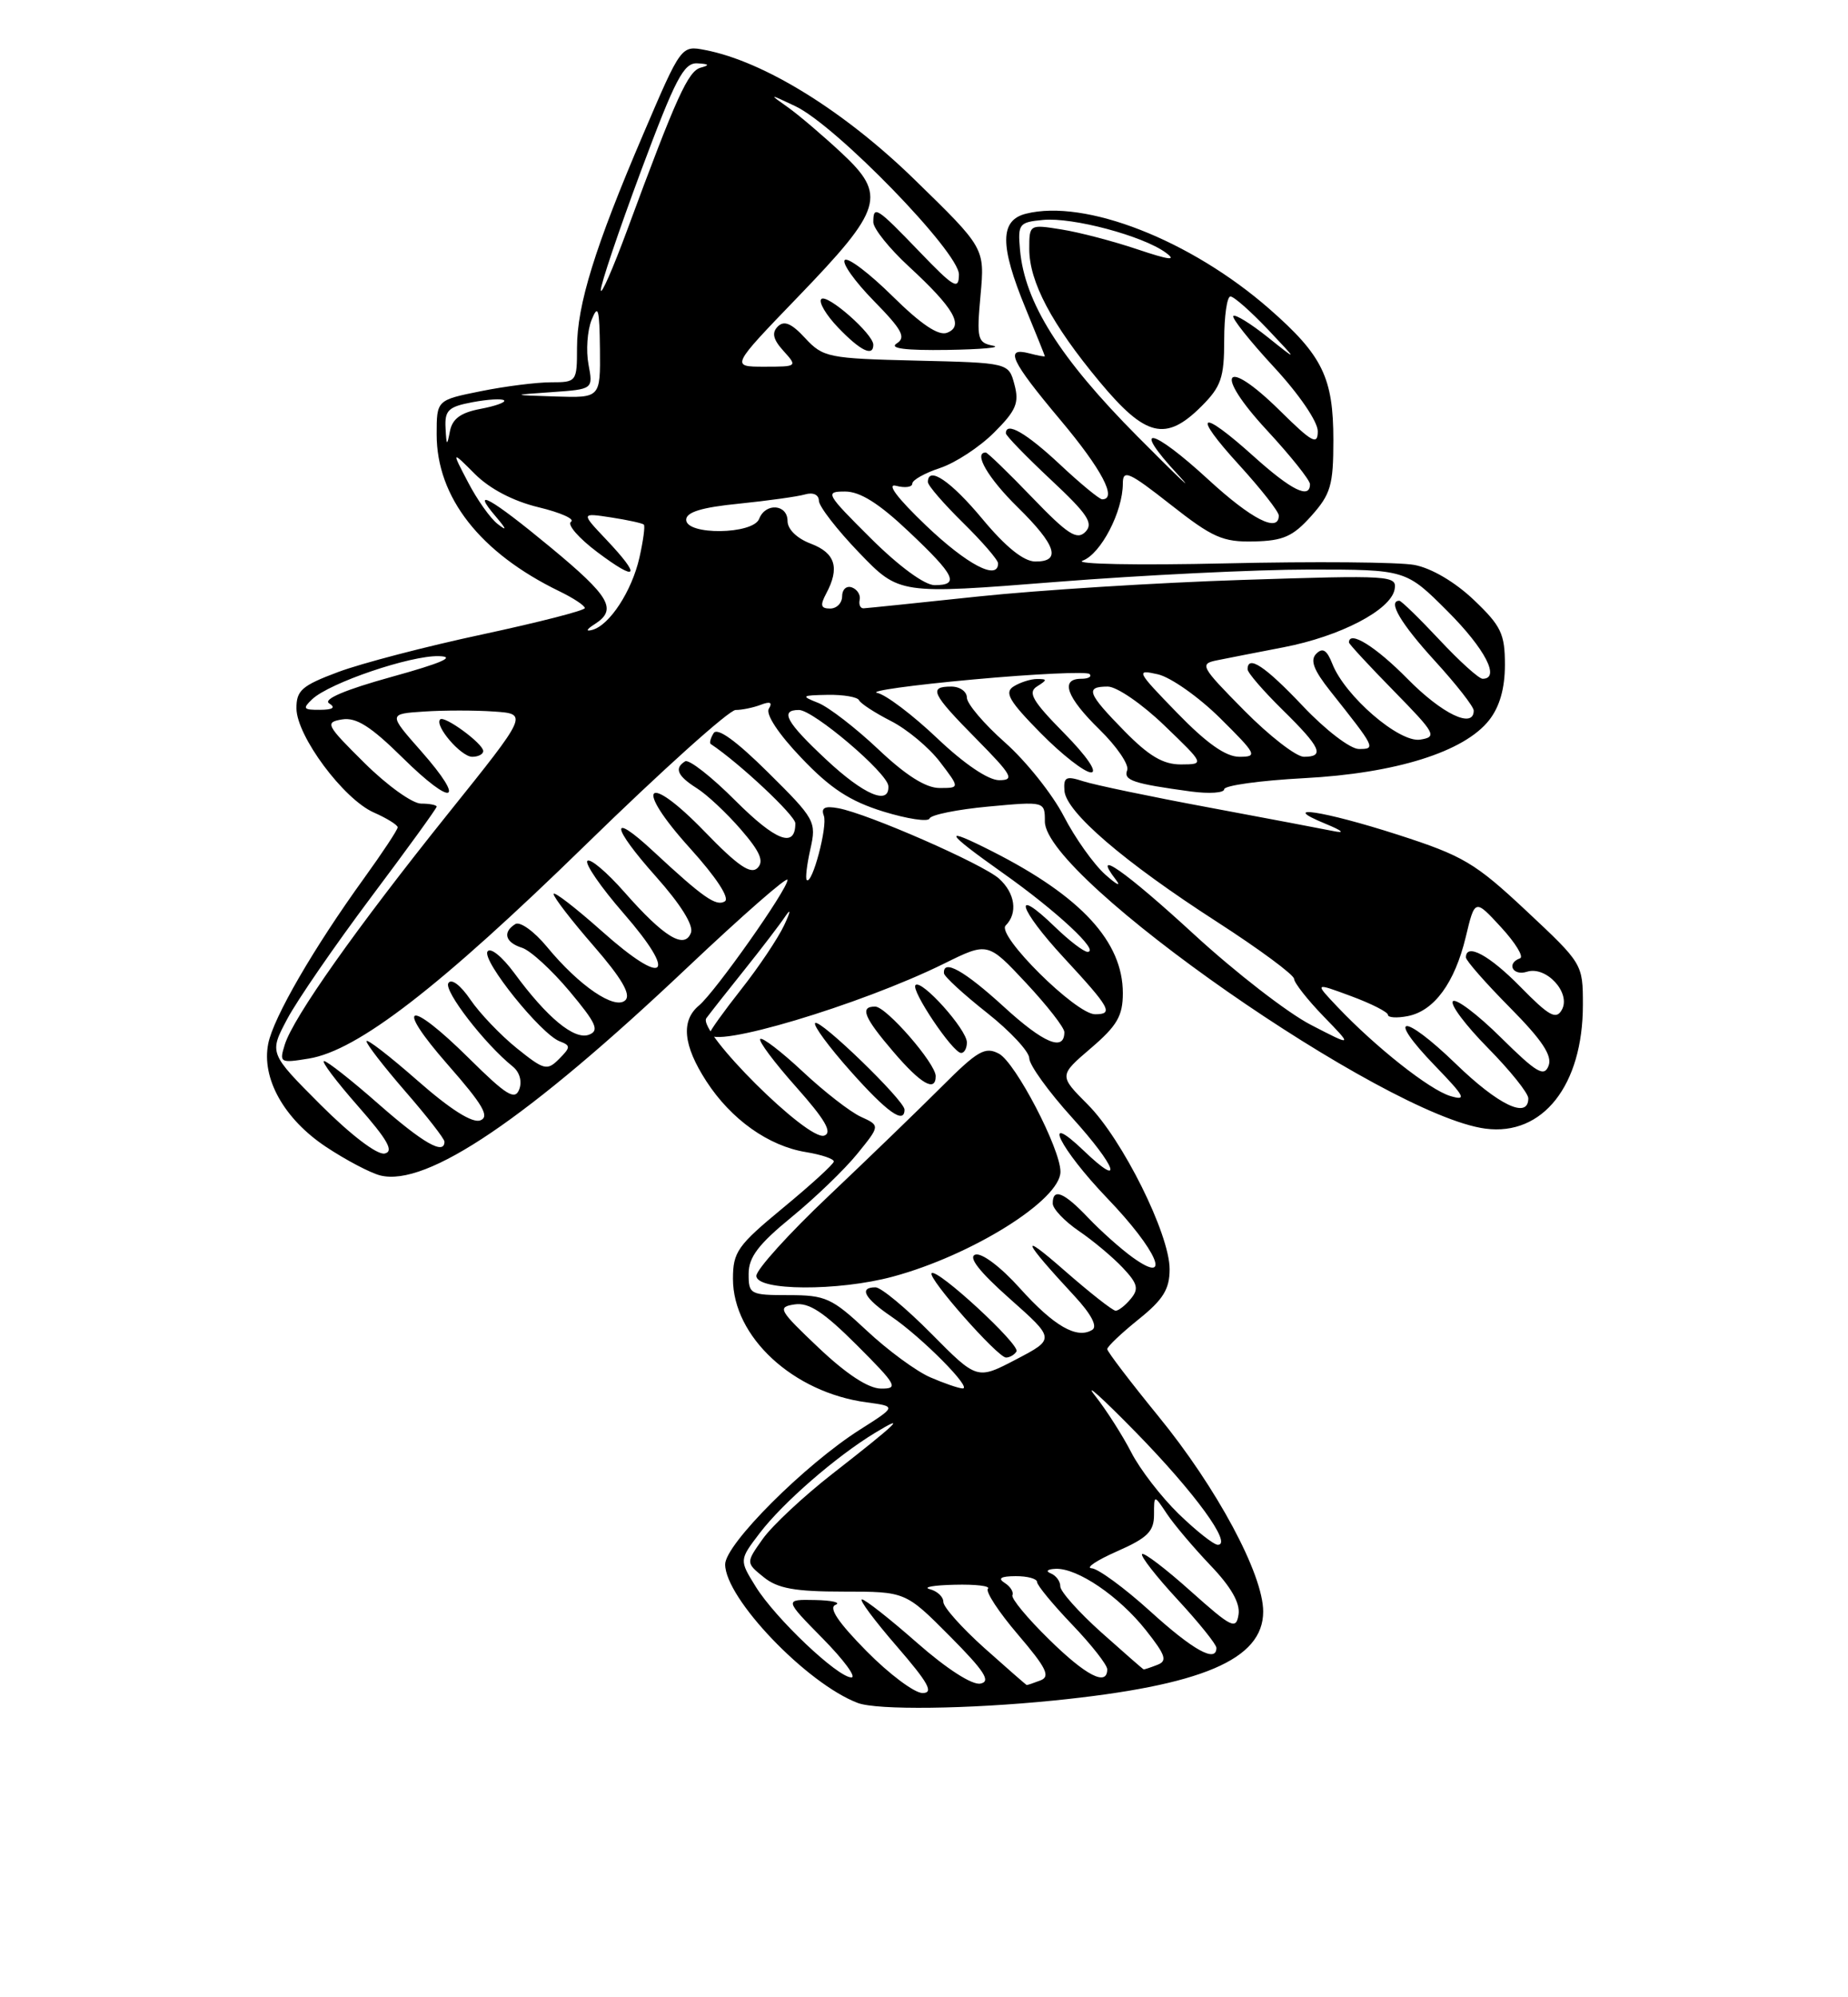 <?xml version="1.0" encoding="UTF-8" standalone="no"?>
<!DOCTYPE svg PUBLIC "-//W3C//DTD SVG 1.1//EN" "http://www.w3.org/Graphics/SVG/1.1/DTD/svg11.dtd" >
<svg xmlns="http://www.w3.org/2000/svg" xmlns:xlink="http://www.w3.org/1999/xlink" version="1.1" viewBox="0 0 237 256">
 <g >
 <path fill="currentColor"
d=" M 135.14 217.96 C 154.15 216.05 162.00 212.71 162.00 206.56 C 162.00 201.77 156.05 190.68 148.54 181.50 C 144.95 177.10 142.01 173.24 142.00 172.92 C 142.00 172.60 143.80 170.89 146.00 169.12 C 149.18 166.57 150.00 165.24 150.00 162.67 C 150.00 158.18 143.95 146.02 139.50 141.57 C 135.80 137.86 135.80 137.86 139.90 134.35 C 143.27 131.47 144.00 130.21 144.00 127.29 C 144.00 120.71 138.67 114.91 127.29 109.14 C 120.73 105.81 121.10 106.58 128.59 111.88 C 135.49 116.75 141.13 122.00 139.47 122.00 C 138.99 122.00 137.12 120.57 135.31 118.82 C 129.71 113.39 130.59 116.44 136.45 122.77 C 142.41 129.21 142.85 130.00 140.44 130.00 C 137.98 130.00 127.75 119.85 128.97 118.63 C 130.55 117.05 130.20 114.49 128.13 112.62 C 126.06 110.75 111.27 104.27 107.50 103.59 C 105.78 103.27 105.27 103.54 105.65 104.54 C 106.17 105.88 104.15 113.48 103.46 112.79 C 103.27 112.60 103.48 110.81 103.93 108.82 C 104.72 105.31 104.54 104.98 98.49 98.99 C 94.41 94.95 91.99 93.20 91.52 93.97 C 91.12 94.61 90.96 95.24 91.15 95.36 C 94.81 97.79 102.00 104.53 102.00 105.53 C 102.00 108.76 99.51 107.81 94.31 102.62 C 91.25 99.55 88.35 97.29 87.87 97.58 C 86.44 98.46 86.87 99.45 89.35 101.02 C 90.65 101.83 93.19 104.21 95.00 106.30 C 97.48 109.16 98.01 110.39 97.15 111.25 C 96.28 112.12 94.61 110.97 90.39 106.61 C 82.83 98.80 81.19 100.66 88.51 108.74 C 91.87 112.46 93.61 115.12 92.96 115.53 C 91.84 116.22 90.18 115.05 83.77 109.10 C 78.14 103.87 78.35 105.88 84.11 112.34 C 87.30 115.92 88.98 118.61 88.61 119.56 C 87.79 121.72 85.15 120.11 80.09 114.36 C 77.83 111.79 75.69 109.98 75.33 110.34 C 74.98 110.69 77.06 113.72 79.97 117.06 C 87.03 125.17 85.33 126.61 77.23 119.39 C 73.80 116.34 71.00 114.18 71.00 114.59 C 71.00 115.01 73.31 118.00 76.13 121.24 C 79.72 125.37 80.94 127.46 80.21 128.19 C 78.89 129.51 74.29 126.39 70.13 121.34 C 68.51 119.38 66.69 118.07 66.09 118.44 C 64.42 119.48 64.79 120.80 66.95 121.48 C 68.02 121.82 70.76 124.33 73.04 127.05 C 76.48 131.16 76.90 132.10 75.54 132.62 C 73.67 133.34 70.17 130.46 65.95 124.71 C 64.39 122.60 62.88 121.38 62.52 121.96 C 61.80 123.14 69.36 132.54 71.78 133.47 C 73.20 134.01 73.19 134.23 71.70 135.73 C 70.16 137.27 69.78 137.17 66.27 134.35 C 64.20 132.68 61.52 129.88 60.33 128.13 C 59.05 126.25 57.88 125.38 57.50 126.01 C 56.89 126.98 62.17 133.82 65.76 136.70 C 66.64 137.41 66.98 138.61 66.59 139.63 C 66.04 141.07 64.94 140.39 60.18 135.68 C 52.34 127.92 50.43 128.49 57.46 136.50 C 61.93 141.59 62.83 143.13 61.60 143.60 C 60.58 143.99 57.75 142.20 53.52 138.48 C 49.93 135.33 47.00 133.07 47.00 133.46 C 47.00 133.84 49.25 136.74 52.00 139.91 C 54.75 143.07 57.00 145.96 57.00 146.33 C 57.00 148.09 54.27 146.53 48.54 141.50 C 45.10 138.47 41.95 136.00 41.56 136.00 C 41.16 136.00 43.11 138.59 45.89 141.75 C 49.72 146.11 50.56 147.58 49.33 147.85 C 48.38 148.06 45.01 145.49 41.11 141.60 C 34.51 134.99 34.51 134.99 36.83 130.62 C 38.10 128.22 42.94 121.20 47.57 115.02 C 52.21 108.84 56.00 103.61 56.00 103.39 C 56.00 103.18 55.10 103.00 54.00 103.00 C 52.89 103.00 49.63 100.66 46.75 97.80 C 41.80 92.90 41.64 92.58 43.88 92.21 C 45.69 91.92 47.55 93.10 51.61 97.10 C 58.12 103.53 59.88 102.94 54.02 96.29 C 49.79 91.50 49.79 91.50 54.40 91.20 C 56.93 91.03 60.96 91.03 63.36 91.20 C 67.73 91.50 67.73 91.50 57.43 104.33 C 45.71 118.95 37.61 130.39 36.52 133.90 C 35.80 136.21 35.92 136.28 39.60 135.68 C 45.86 134.66 56.34 126.58 75.14 108.25 C 84.87 98.76 93.51 91.00 94.34 91.00 C 95.16 91.00 96.62 90.70 97.58 90.33 C 98.78 89.87 99.10 90.03 98.60 90.84 C 98.17 91.54 99.84 94.08 102.77 97.14 C 106.50 101.06 108.99 102.69 113.29 104.02 C 116.38 104.97 119.05 105.37 119.21 104.91 C 119.37 104.44 122.76 103.75 126.75 103.38 C 134.00 102.71 134.00 102.71 134.00 105.29 C 134.00 112.60 177.57 142.96 190.50 144.66 C 197.86 145.63 203.00 139.10 203.00 128.80 C 203.00 123.55 202.97 123.51 195.75 116.75 C 189.16 110.58 187.65 109.69 179.24 106.98 C 169.73 103.92 163.75 103.02 170.00 105.59 C 172.18 106.49 172.56 106.84 171.00 106.52 C 169.62 106.24 162.43 104.88 155.00 103.49 C 147.57 102.11 140.34 100.60 138.93 100.14 C 136.71 99.42 136.38 99.59 136.51 101.35 C 136.71 104.09 144.13 110.46 156.08 118.16 C 161.49 121.65 165.93 124.93 165.96 125.46 C 165.98 125.98 167.69 128.15 169.75 130.28 C 173.50 134.14 173.50 134.14 168.10 131.35 C 165.13 129.82 158.41 124.61 153.15 119.78 C 144.32 111.66 139.88 108.56 143.10 112.75 C 143.84 113.71 143.23 113.42 141.75 112.10 C 140.27 110.78 137.87 107.41 136.42 104.60 C 134.97 101.80 131.58 97.55 128.89 95.17 C 126.20 92.79 124.00 90.20 124.00 89.42 C 124.00 88.64 123.10 88.00 122.00 88.00 C 119.04 88.00 119.47 88.90 125.22 94.72 C 129.81 99.37 130.16 100.00 128.14 100.00 C 126.74 100.00 123.65 97.91 120.18 94.61 C 117.05 91.64 113.60 89.03 112.50 88.81 C 111.40 88.58 116.94 87.81 124.81 87.09 C 132.68 86.37 139.39 86.06 139.73 86.39 C 140.06 86.73 139.58 87.00 138.67 87.00 C 135.91 87.00 136.77 89.37 141.02 93.52 C 143.23 95.68 144.82 98.02 144.56 98.71 C 144.05 100.02 145.31 100.44 152.75 101.45 C 155.09 101.76 157.00 101.63 157.00 101.16 C 157.00 100.68 161.61 100.04 167.25 99.74 C 179.00 99.12 187.78 96.37 190.98 92.30 C 192.33 90.58 193.00 88.23 193.00 85.21 C 193.00 81.24 192.52 80.23 189.01 76.89 C 186.60 74.60 183.58 72.82 181.39 72.41 C 179.40 72.04 168.51 71.95 157.20 72.21 C 145.84 72.47 137.62 72.31 138.85 71.86 C 141.18 71.00 144.00 65.58 144.00 61.97 C 144.00 60.13 144.77 60.47 150.13 64.68 C 155.51 68.91 156.82 69.49 160.80 69.40 C 164.57 69.32 165.82 68.76 168.17 66.13 C 170.66 63.34 171.00 62.19 171.00 56.43 C 171.00 48.41 169.62 45.57 162.80 39.60 C 152.70 30.77 139.18 25.48 131.58 27.39 C 128.22 28.23 128.20 31.45 131.52 39.50 C 132.88 42.80 133.99 45.57 134.00 45.66 C 134.00 45.74 133.10 45.58 132.00 45.29 C 128.78 44.45 129.62 46.24 136.00 53.84 C 141.30 60.15 143.33 64.00 141.35 64.00 C 141.00 64.00 138.54 61.98 135.90 59.50 C 131.59 55.48 129.00 53.99 129.00 55.54 C 129.00 55.84 131.59 58.51 134.75 61.47 C 139.50 65.91 140.27 67.07 139.20 68.17 C 138.12 69.27 136.94 68.51 132.36 63.75 C 129.32 60.59 126.64 58.00 126.42 58.00 C 124.80 58.00 126.71 61.28 130.50 65.00 C 135.47 69.88 136.16 72.01 132.75 71.97 C 131.27 71.95 128.97 70.10 126.00 66.53 C 121.94 61.65 119.00 59.66 119.00 61.79 C 119.00 62.23 121.03 64.57 123.50 67.00 C 125.97 69.43 128.00 71.77 128.00 72.21 C 128.00 74.46 124.03 72.38 118.77 67.37 C 115.06 63.83 113.64 61.93 114.93 62.27 C 116.07 62.57 117.00 62.44 117.00 61.98 C 117.00 61.53 118.60 60.63 120.57 59.98 C 122.53 59.33 125.64 57.29 127.49 55.44 C 130.32 52.62 130.73 51.64 130.10 49.29 C 129.36 46.50 129.36 46.50 117.51 46.22 C 106.22 45.95 105.56 45.81 103.26 43.34 C 101.51 41.44 100.56 41.04 99.75 41.85 C 98.95 42.65 99.14 43.50 100.48 44.98 C 102.29 46.98 102.26 47.00 98.01 47.00 C 93.71 47.00 93.71 47.00 102.32 38.07 C 113.24 26.75 113.76 25.03 107.90 19.58 C 105.48 17.33 102.38 14.69 101.00 13.72 C 98.57 12.01 98.60 12.00 102.00 13.61 C 107.19 16.06 123.01 32.33 122.98 35.19 C 122.96 37.22 122.35 36.87 117.91 32.25 C 112.41 26.54 112.00 26.27 112.00 28.48 C 112.00 29.29 114.05 31.85 116.57 34.17 C 122.34 39.49 123.68 41.80 121.46 42.65 C 120.36 43.08 118.13 41.58 114.45 37.95 C 111.48 35.02 108.73 32.94 108.34 33.33 C 107.95 33.72 109.62 36.07 112.06 38.56 C 115.70 42.27 116.23 43.25 115.00 44.02 C 113.99 44.66 116.13 44.93 121.50 44.85 C 125.90 44.78 128.53 44.54 127.35 44.31 C 125.36 43.92 125.24 43.44 125.75 37.84 C 126.30 31.79 126.30 31.79 117.29 23.02 C 108.25 14.21 97.97 7.86 90.43 6.41 C 87.36 5.82 87.36 5.82 82.51 17.16 C 76.29 31.68 74.00 39.08 74.00 44.59 C 74.00 48.92 73.94 49.00 70.67 49.00 C 68.83 49.00 64.78 49.51 61.67 50.14 C 56.00 51.28 56.00 51.28 56.00 55.68 C 56.00 63.74 61.56 70.85 71.75 75.79 C 73.54 76.66 75.00 77.62 75.00 77.94 C 75.00 78.25 69.09 79.76 61.88 81.31 C 54.66 82.85 46.34 85.02 43.38 86.13 C 38.70 87.88 38.00 88.49 38.02 90.82 C 38.06 94.36 44.05 102.41 47.92 104.13 C 49.62 104.88 51.00 105.74 51.00 106.04 C 51.00 106.35 49.06 109.28 46.70 112.55 C 40.24 121.49 35.07 130.40 34.40 133.77 C 33.51 138.22 36.44 143.44 41.83 147.01 C 44.38 148.70 47.50 150.34 48.77 150.66 C 54.73 152.15 67.63 143.42 88.17 123.99 C 95.23 117.32 101.00 112.27 101.00 112.77 C 101.00 114.00 91.72 127.15 89.64 128.88 C 87.30 130.83 87.61 133.99 90.59 138.59 C 93.76 143.48 98.56 146.89 103.37 147.67 C 105.37 148.00 106.97 148.54 106.93 148.88 C 106.90 149.22 103.97 151.89 100.43 154.81 C 94.59 159.63 94.00 160.46 94.00 163.91 C 94.00 171.35 101.72 178.48 111.13 179.74 C 114.98 180.26 114.98 180.26 110.30 183.23 C 103.23 187.71 93.00 197.93 93.00 200.51 C 93.00 204.86 103.46 215.79 110.00 218.27 C 112.47 219.21 124.13 219.07 135.14 217.96 Z  M 136.46 93.96 C 132.40 89.84 131.77 88.75 133.00 87.98 C 134.33 87.14 134.33 87.03 133.00 87.03 C 132.18 87.03 130.83 87.46 130.00 87.98 C 128.77 88.75 129.40 89.84 133.46 93.96 C 136.19 96.73 139.10 99.00 139.92 99.00 C 140.80 99.00 139.36 96.90 136.46 93.96 Z  M 61.97 96.25 C 61.93 95.29 56.99 91.67 56.45 92.21 C 55.68 92.99 59.12 97.00 60.56 97.00 C 61.35 97.00 61.99 96.66 61.97 96.25 Z  M 112.00 44.19 C 112.00 42.81 106.06 37.60 105.33 38.33 C 104.96 38.71 105.93 40.37 107.51 42.01 C 110.34 44.96 112.00 45.77 112.00 44.19 Z  M 111.12 211.62 C 107.49 207.94 106.23 206.06 107.15 205.70 C 107.89 205.40 106.72 205.12 104.54 205.08 C 100.58 205.00 100.58 205.00 105.50 210.00 C 108.21 212.75 109.87 215.00 109.19 215.00 C 107.43 215.00 99.40 207.39 96.91 203.35 C 94.80 199.95 94.80 199.95 97.44 196.49 C 100.40 192.61 107.20 186.70 112.19 183.67 C 116.47 181.07 115.08 182.41 106.77 188.89 C 103.06 191.78 99.05 195.53 97.84 197.22 C 95.65 200.30 95.65 200.30 97.94 202.15 C 99.73 203.60 101.93 204.00 108.18 204.00 C 116.13 204.00 116.13 204.00 121.82 209.72 C 126.26 214.19 127.12 215.52 125.74 215.79 C 124.69 216.01 121.42 213.91 117.63 210.58 C 114.14 207.51 110.95 205.00 110.54 205.00 C 110.13 205.00 112.14 207.70 115.00 211.00 C 119.07 215.70 119.79 217.00 118.31 217.00 C 117.28 217.00 114.04 214.58 111.12 211.62 Z  M 126.23 211.22 C 123.33 208.62 120.97 205.97 120.98 205.32 C 120.99 204.68 120.21 203.94 119.25 203.69 C 118.29 203.44 119.71 203.18 122.42 203.12 C 125.12 203.05 127.05 203.28 126.70 203.63 C 126.35 203.98 128.09 206.63 130.56 209.52 C 134.20 213.78 134.74 214.88 133.44 215.38 C 132.56 215.72 131.76 215.99 131.67 215.97 C 131.58 215.95 129.13 213.81 126.23 211.22 Z  M 134.50 210.09 C 131.75 207.40 129.65 204.86 129.84 204.46 C 130.02 204.05 129.57 203.34 128.84 202.88 C 127.92 202.30 128.36 202.03 130.25 202.02 C 131.76 202.01 133.00 202.35 133.00 202.77 C 133.00 203.19 135.03 205.65 137.50 208.23 C 139.97 210.81 142.00 213.39 142.00 213.96 C 142.00 216.19 139.27 214.79 134.50 210.09 Z  M 141.23 209.22 C 138.33 206.62 135.97 203.97 135.98 203.33 C 135.99 202.69 135.44 201.94 134.75 201.66 C 134.05 201.38 134.33 201.12 135.38 201.08 C 138.17 200.96 143.51 204.59 146.96 208.95 C 149.50 212.16 149.74 212.89 148.42 213.39 C 147.55 213.73 146.76 213.99 146.67 213.97 C 146.58 213.95 144.13 211.81 141.23 209.22 Z  M 147.50 206.51 C 144.20 203.52 140.82 201.05 140.00 201.01 C 139.18 200.97 140.64 199.99 143.25 198.84 C 147.16 197.12 148.00 196.29 148.00 194.15 C 148.00 191.55 148.00 191.55 149.65 194.03 C 150.55 195.39 153.07 198.36 155.23 200.63 C 157.88 203.39 159.06 205.47 158.84 206.93 C 158.53 208.92 157.98 208.65 152.70 203.94 C 149.52 201.09 146.71 198.95 146.47 199.19 C 146.23 199.43 148.28 202.06 151.02 205.02 C 153.76 207.98 156.00 210.77 156.00 211.21 C 156.00 213.17 153.04 211.54 147.50 206.51 Z  M 151.16 194.04 C 148.92 191.86 146.19 188.32 145.09 186.17 C 143.99 184.03 141.90 180.74 140.43 178.88 C 138.96 177.02 141.30 179.12 145.63 183.54 C 153.23 191.30 158.11 198.00 156.18 198.00 C 155.66 198.00 153.41 196.22 151.16 194.04 Z  M 105.00 172.76 C 99.86 167.89 99.66 167.53 101.90 167.19 C 103.73 166.91 105.62 168.15 109.89 172.41 C 115.00 177.52 115.27 178.00 112.99 177.98 C 111.37 177.97 108.57 176.14 105.00 172.76 Z  M 119.27 176.52 C 117.49 175.74 113.84 173.06 111.16 170.55 C 106.69 166.37 105.88 166.00 101.15 166.00 C 96.20 166.00 96.00 165.89 96.01 163.25 C 96.01 161.13 97.28 159.47 101.52 156.00 C 104.54 153.53 108.34 149.87 109.95 147.88 C 112.88 144.27 112.88 144.27 110.40 143.14 C 109.04 142.52 105.68 139.91 102.95 137.35 C 100.21 134.79 97.76 132.91 97.50 133.17 C 97.24 133.42 99.31 136.19 102.10 139.32 C 105.81 143.49 106.78 145.15 105.72 145.55 C 103.66 146.34 89.38 132.14 90.59 130.50 C 91.09 129.82 93.30 127.01 95.50 124.27 C 97.70 121.52 100.07 118.42 100.76 117.38 C 101.46 116.35 101.37 116.89 100.57 118.58 C 99.77 120.28 97.29 123.98 95.06 126.80 C 92.83 129.63 91.00 132.18 91.00 132.47 C 91.00 134.58 110.32 128.82 121.09 123.50 C 126.68 120.74 126.68 120.74 131.59 125.99 C 134.29 128.88 136.50 131.71 136.50 132.29 C 136.50 134.83 133.85 133.72 128.74 129.04 C 123.66 124.40 120.92 122.87 121.06 124.75 C 121.09 125.16 123.56 127.43 126.56 129.80 C 129.55 132.16 132.00 134.79 132.00 135.64 C 132.00 136.49 134.47 139.92 137.50 143.26 C 143.20 149.56 144.24 152.52 138.99 147.49 C 133.38 142.12 135.92 147.24 142.00 153.58 C 148.44 160.28 150.40 164.86 145.25 161.16 C 143.74 160.07 141.18 157.79 139.56 156.09 C 136.44 152.80 135.00 152.22 135.01 154.25 C 135.01 154.94 136.52 156.52 138.36 157.78 C 140.20 159.03 142.73 161.15 144.00 162.50 C 145.90 164.52 146.08 165.20 145.02 166.47 C 144.33 167.31 143.45 168.00 143.08 168.00 C 142.70 168.00 139.72 165.65 136.45 162.79 C 130.61 157.67 131.12 158.93 137.81 166.13 C 139.95 168.44 140.78 170.02 140.08 170.45 C 138.11 171.67 135.17 169.98 130.79 165.11 C 128.33 162.37 125.89 160.54 125.08 160.81 C 124.13 161.12 125.60 163.00 129.49 166.45 C 135.32 171.62 135.32 171.62 130.31 174.24 C 125.30 176.86 125.30 176.86 119.43 170.93 C 116.20 167.67 112.99 165.00 112.28 165.00 C 110.11 165.00 110.86 166.40 114.29 168.73 C 118.23 171.41 124.78 178.02 123.45 177.96 C 122.93 177.94 121.04 177.29 119.27 176.52 Z  M 130.36 173.22 C 130.88 172.38 120.16 162.50 119.48 163.19 C 118.91 163.76 127.95 174.00 129.02 174.00 C 129.49 174.00 130.10 173.65 130.36 173.22 Z  M 114.50 163.63 C 124.66 160.89 136.00 153.80 136.00 150.18 C 136.00 147.24 130.24 136.20 128.12 135.06 C 126.34 134.11 125.39 134.66 120.79 139.26 C 117.88 142.17 111.34 148.49 106.25 153.31 C 101.16 158.12 97.00 162.73 97.00 163.53 C 97.00 165.46 107.48 165.52 114.50 163.63 Z  M 116.00 142.22 C 116.00 141.05 105.13 130.53 104.54 131.13 C 104.26 131.41 106.31 134.19 109.10 137.32 C 113.78 142.58 116.00 144.15 116.00 142.22 Z  M 120.00 137.93 C 120.00 136.31 113.68 129.04 112.25 129.02 C 110.22 128.99 110.78 130.39 114.58 134.82 C 118.10 138.94 120.00 140.03 120.00 137.93 Z  M 124.00 133.61 C 124.00 131.96 118.19 125.48 117.41 126.26 C 116.78 126.89 122.16 134.91 123.25 134.96 C 123.66 134.98 124.00 134.37 124.00 133.61 Z  M 186.71 136.36 C 179.87 129.74 177.62 129.97 184.06 136.63 C 187.88 140.58 188.15 141.12 186.00 140.48 C 183.35 139.69 176.46 134.25 171.53 129.06 C 168.56 125.93 168.56 125.93 173.28 127.68 C 175.88 128.64 178.00 129.72 178.00 130.08 C 178.00 130.43 179.14 130.51 180.52 130.24 C 183.92 129.59 186.56 125.99 187.98 120.09 C 189.15 115.20 189.15 115.20 192.51 118.85 C 194.36 120.86 195.45 122.65 194.94 122.83 C 193.15 123.47 194.01 125.13 195.83 124.55 C 198.30 123.77 201.51 127.27 200.30 129.43 C 199.57 130.74 198.67 130.24 195.00 126.50 C 191.01 122.43 188.00 120.81 188.00 122.72 C 188.00 123.12 190.54 126.01 193.64 129.14 C 197.77 133.31 199.10 135.31 198.60 136.60 C 198.03 138.08 197.07 137.51 192.49 132.99 C 189.50 130.03 186.73 127.94 186.33 128.33 C 185.94 128.73 187.95 131.41 190.81 134.31 C 193.66 137.20 196.00 140.11 196.00 140.78 C 196.00 143.48 192.19 141.66 186.71 136.36 Z  M 105.96 97.36 C 100.82 92.56 99.96 91.00 102.46 91.00 C 104.32 91.00 113.83 99.08 113.93 100.75 C 114.08 103.28 110.79 101.88 105.96 97.36 Z  M 112.64 96.04 C 109.75 93.31 106.29 90.64 104.95 90.10 C 102.67 89.20 102.76 89.12 106.17 89.06 C 108.18 89.03 109.98 89.34 110.17 89.75 C 110.35 90.16 112.19 91.36 114.25 92.41 C 116.32 93.46 119.15 95.82 120.55 97.66 C 123.10 101.00 123.10 101.00 120.49 101.00 C 118.73 101.00 116.17 99.38 112.64 96.04 Z  M 144.21 93.71 C 139.45 88.86 139.13 88.00 142.07 88.00 C 143.22 88.00 146.48 90.24 149.32 92.98 C 154.50 97.96 154.50 97.96 151.46 97.98 C 149.18 97.99 147.36 96.92 144.21 93.71 Z  M 150.97 91.38 C 145.73 85.99 145.63 85.78 148.50 86.43 C 150.15 86.81 153.74 89.34 156.49 92.06 C 161.16 96.69 161.32 97.00 158.95 97.00 C 157.20 97.00 154.76 95.28 150.97 91.38 Z  M 159.56 91.06 C 153.98 85.42 153.80 85.09 156.09 84.63 C 157.42 84.36 161.26 83.61 164.63 82.96 C 171.88 81.56 178.34 78.20 178.85 75.56 C 179.19 73.76 178.43 73.71 159.35 74.33 C 148.43 74.68 133.20 75.64 125.50 76.45 C 117.80 77.27 111.16 77.95 110.75 77.97 C 110.34 77.99 110.11 77.49 110.25 76.88 C 110.39 76.26 109.94 75.54 109.25 75.29 C 108.56 75.04 108.00 75.55 108.00 76.42 C 108.00 77.29 107.31 78.00 106.46 78.00 C 105.26 78.00 105.15 77.59 105.96 76.07 C 107.72 72.78 107.13 70.88 104.00 69.69 C 102.21 69.02 101.00 67.84 101.00 66.78 C 101.00 64.62 98.17 64.40 97.36 66.50 C 96.59 68.52 88.00 68.63 88.00 66.62 C 88.00 65.64 90.00 65.03 94.75 64.56 C 98.46 64.18 102.29 63.65 103.25 63.37 C 104.28 63.07 105.01 63.41 105.02 64.18 C 105.03 64.91 107.35 67.90 110.18 70.84 C 115.32 76.18 115.32 76.18 135.41 74.59 C 146.46 73.72 161.08 73.00 167.90 73.00 C 180.30 73.00 180.30 73.00 185.65 78.35 C 190.46 83.16 192.45 87.00 190.14 87.00 C 189.66 87.00 187.17 84.75 184.60 82.00 C 182.02 79.25 179.71 77.00 179.46 77.00 C 177.92 77.00 179.65 79.93 184.00 84.69 C 186.75 87.70 189.00 90.57 189.00 91.08 C 189.00 93.46 184.95 91.52 180.50 87.00 C 176.42 82.86 173.00 80.74 173.00 82.35 C 173.00 82.54 175.59 85.34 178.75 88.56 C 184.12 94.04 184.34 94.45 182.13 94.80 C 179.44 95.22 172.48 89.21 170.87 85.09 C 170.17 83.31 169.63 82.97 168.81 83.79 C 167.99 84.61 168.46 85.87 170.60 88.57 C 176.42 95.90 176.47 96.00 174.27 96.00 C 173.17 96.00 169.98 93.56 167.09 90.50 C 162.24 85.38 160.00 83.89 160.00 85.79 C 160.00 86.23 162.03 88.57 164.50 91.00 C 169.40 95.81 169.94 97.00 167.22 97.00 C 166.24 97.00 162.79 94.33 159.56 91.06 Z  M 40.04 89.62 C 42.26 87.52 52.66 83.99 56.29 84.10 C 58.52 84.16 56.68 84.97 50.21 86.76 C 44.28 88.40 41.39 89.63 42.21 90.15 C 43.08 90.70 42.70 90.97 41.04 90.98 C 38.90 91.00 38.77 90.82 40.04 89.62 Z  M 76.25 80.01 C 79.21 78.13 78.27 76.49 70.58 70.13 C 62.95 63.82 60.25 62.31 63.60 66.23 C 64.99 67.87 65.05 68.12 63.82 67.16 C 62.89 66.45 61.18 64.04 60.02 61.80 C 57.90 57.75 57.90 57.75 60.92 60.77 C 62.83 62.67 65.83 64.24 69.08 65.02 C 71.90 65.70 73.77 66.53 73.23 66.88 C 72.69 67.22 74.22 68.98 76.62 70.78 C 81.80 74.66 82.29 73.96 77.75 69.16 C 74.50 65.73 74.50 65.73 78.37 66.32 C 80.50 66.65 82.39 67.06 82.57 67.24 C 82.75 67.41 82.49 69.31 82.01 71.45 C 81.04 75.76 78.16 80.17 75.94 80.74 C 75.08 80.97 75.21 80.67 76.25 80.01 Z  M 111.68 69.00 C 105.91 63.26 105.76 63.00 108.38 63.00 C 110.31 63.00 112.74 64.53 116.56 68.15 C 122.51 73.77 123.10 75.00 119.86 75.00 C 118.58 75.00 115.29 72.59 111.68 69.00 Z  M 155.00 61.50 C 147.63 54.72 144.96 54.26 151.04 60.81 C 153.49 63.46 151.18 61.27 145.89 55.95 C 135.90 45.90 131.40 38.75 130.81 32.00 C 130.52 28.70 130.69 28.48 133.77 28.19 C 137.55 27.82 146.57 30.23 149.50 32.38 C 150.96 33.45 149.99 33.34 145.88 31.96 C 142.80 30.92 138.41 29.77 136.13 29.41 C 132.02 28.75 132.00 28.76 132.00 31.91 C 132.00 36.12 134.87 41.54 141.02 48.93 C 146.92 56.02 149.51 56.64 154.08 52.08 C 156.61 49.55 157.00 48.41 157.00 43.58 C 157.00 40.51 157.36 38.00 157.80 38.00 C 158.24 38.00 160.37 39.88 162.55 42.17 C 166.50 46.35 166.50 46.35 162.56 43.20 C 160.39 41.47 158.41 40.25 158.17 40.50 C 157.93 40.74 160.26 43.68 163.36 47.03 C 166.59 50.51 169.00 54.04 169.00 55.27 C 169.00 57.11 168.29 56.73 164.10 52.59 C 156.96 45.57 155.59 47.71 162.47 55.14 C 165.51 58.42 168.00 61.54 168.00 62.06 C 168.00 64.02 165.63 62.85 160.79 58.50 C 153.84 52.25 152.77 52.87 158.90 59.58 C 161.70 62.65 164.00 65.57 164.00 66.08 C 164.00 68.34 160.52 66.57 155.00 61.50 Z  M 57.14 54.86 C 57.02 52.59 57.50 52.13 60.60 51.55 C 62.58 51.18 64.40 51.07 64.65 51.32 C 64.89 51.56 63.53 52.05 61.61 52.41 C 59.09 52.89 58.01 53.67 57.70 55.28 C 57.33 57.22 57.26 57.17 57.14 54.86 Z  M 70.79 50.26 C 76.07 49.89 76.07 49.89 75.47 46.70 C 75.14 44.94 75.32 42.38 75.87 41.00 C 76.71 38.92 76.88 39.55 76.94 44.75 C 77.00 51.00 77.00 51.00 71.25 50.82 C 65.50 50.63 65.50 50.63 70.79 50.26 Z  M 77.05 37.20 C 77.02 36.48 79.34 29.62 82.19 21.95 C 86.63 10.05 87.69 8.02 89.44 8.12 C 90.95 8.20 91.06 8.35 89.87 8.67 C 88.25 9.10 86.76 12.37 80.43 29.50 C 78.60 34.45 77.08 37.91 77.05 37.20 Z "/>
</g>
</svg>